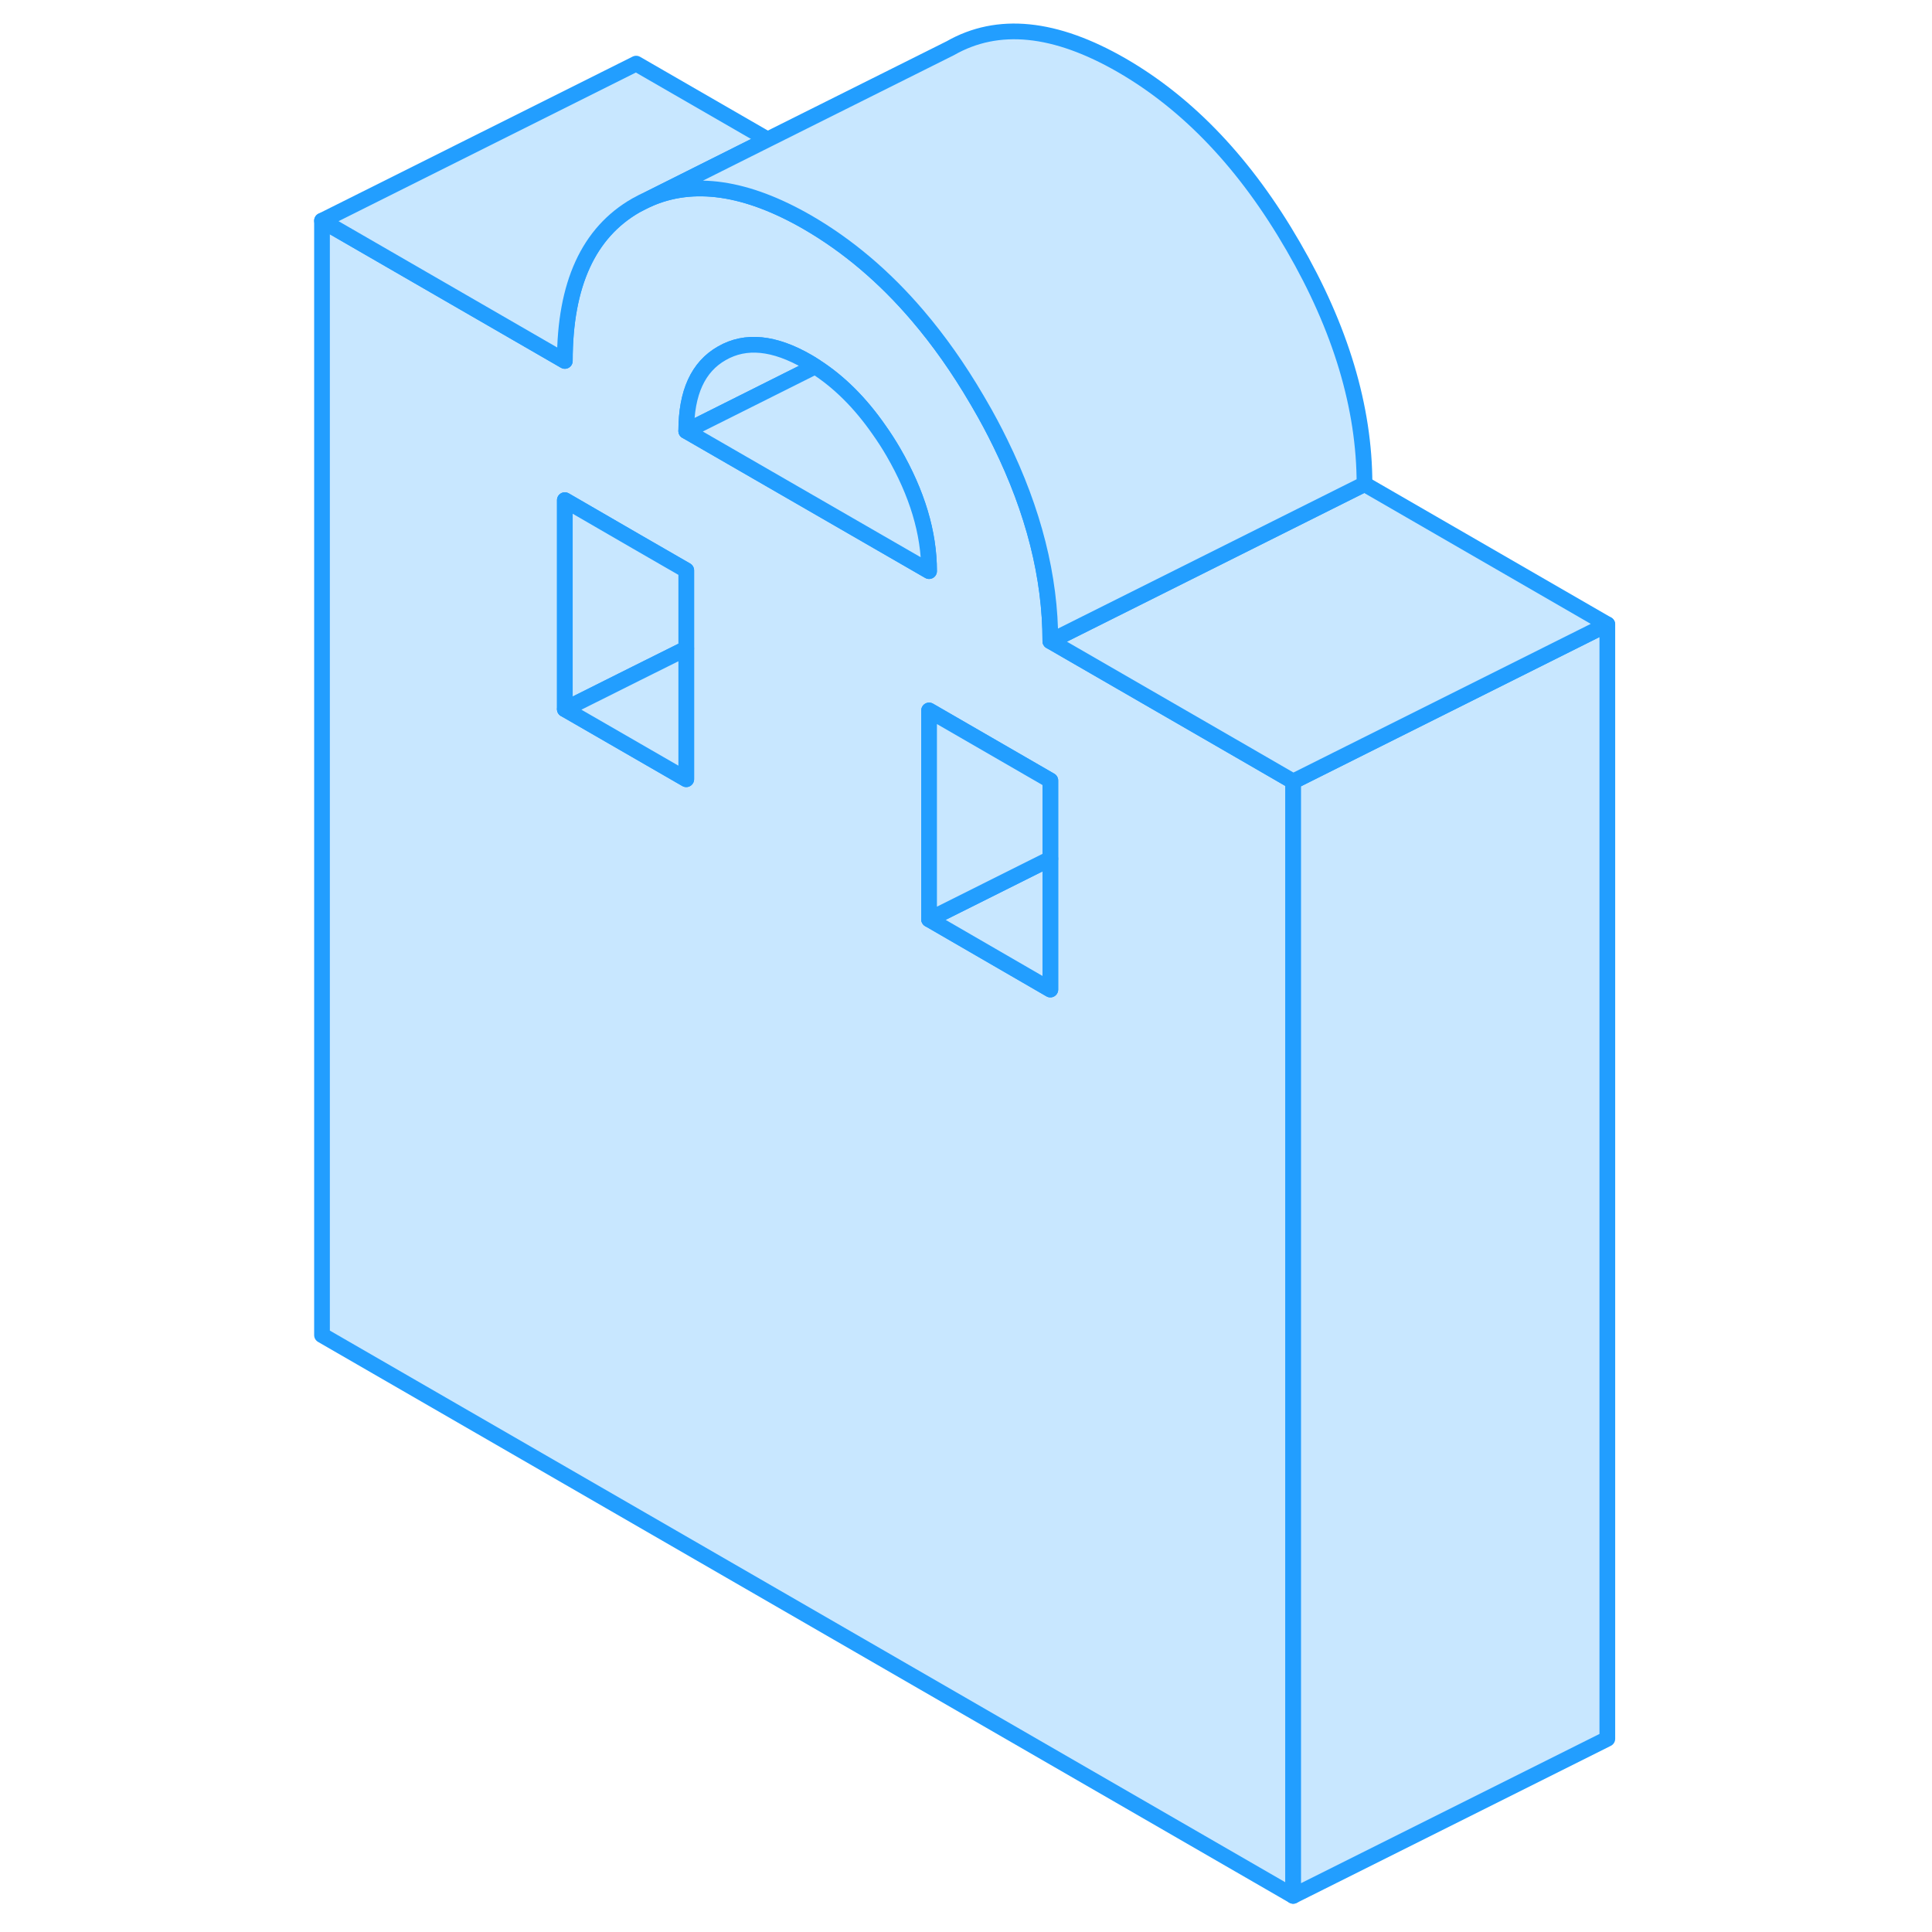 <svg width="48" height="48" viewBox="0 0 86 123" fill="#c8e7ff" xmlns="http://www.w3.org/2000/svg" stroke-width="1px" stroke-linecap="round" stroke-linejoin="round"><path d="M60.65 47.91L48.37 40.82C48.37 36.74 47.31 32.54 45.19 28.22C44.78 27.38 44.33 26.53 43.83 25.68C43.78 25.6 43.74 25.52 43.69 25.44C42.52 23.44 41.26 21.66 39.91 20.08C37.8 17.61 35.47 15.64 32.92 14.16C29.02 11.91 25.63 11.41 22.76 12.69L22 13.07C18.97 14.8 17.46 18.1 17.46 22.98L2 14.05V85L63.83 120.7V49.75L60.65 47.91ZM25.19 49.61L22 47.77L17.46 45.15V31.84L22 34.47L25.19 36.31V49.61ZM25.19 27.44C25.19 25 25.94 23.35 27.46 22.49C28.97 21.62 30.79 21.8 32.92 23.03C33.08 23.12 33.24 23.22 33.4 23.33C34.92 24.3 36.27 25.65 37.46 27.36C37.78 27.81 38.09 28.29 38.38 28.79C39.89 31.4 40.65 33.92 40.65 36.36L37.46 34.52L25.19 27.44ZM48.37 63L40.65 58.53V45.23L48.37 49.69V63Z" stroke="#229EFF" stroke-linejoin="round"/><path d="M25.19 36.31V41.29L22 42.88L17.46 45.15V31.84L22 34.47L25.19 36.31Z" stroke="#229EFF" stroke-linejoin="round"/><path d="M25.19 41.291V49.611L22 47.77L17.46 45.151L22 42.88L25.19 41.291Z" stroke="#229EFF" stroke-linejoin="round"/><path d="M48.37 54.67V63L40.65 58.53L48.37 54.67Z" stroke="#229EFF" stroke-linejoin="round"/><path d="M48.37 49.691V54.67L40.65 58.531V45.23L48.37 49.691Z" stroke="#229EFF" stroke-linejoin="round"/><path d="M83.83 39.751V110.7L63.83 120.7V49.751L68.37 47.48L83.83 39.751Z" stroke="#229EFF" stroke-linejoin="round"/><path d="M83.83 39.75L68.37 47.48L63.83 49.75L60.65 47.91L48.37 40.82L68.37 30.82L83.83 39.75Z" stroke="#229EFF" stroke-linejoin="round"/><path d="M33.399 23.33L25.189 27.44C25.189 25 25.939 23.35 27.459 22.49C28.97 21.62 30.789 21.8 32.919 23.03C33.079 23.12 33.239 23.22 33.399 23.33Z" stroke="#229EFF" stroke-linejoin="round"/><path d="M40.649 36.361L37.459 34.521L25.189 27.441L33.399 23.331C34.919 24.301 36.27 25.651 37.459 27.361C37.779 27.811 38.089 28.291 38.379 28.791C39.889 31.401 40.649 33.921 40.649 36.361Z" stroke="#229EFF" stroke-linejoin="round"/><path d="M30.37 8.88L22.76 12.69C22.5 12.8 22.25 12.93 22 13.07C18.97 14.8 17.46 18.1 17.46 22.98L2 14.05L22 4.05L30.37 8.88Z" stroke="#229EFF" stroke-linejoin="round"/><path d="M68.37 30.82L48.37 40.82C48.37 36.74 47.31 32.54 45.19 28.22C44.78 27.38 44.33 26.53 43.83 25.68C43.78 25.6 43.74 25.52 43.69 25.44C42.52 23.44 41.26 21.66 39.91 20.08C37.8 17.61 35.47 15.64 32.92 14.16C29.02 11.91 25.63 11.41 22.76 12.69L30.37 8.88L42 3.07C45.03 1.34 48.67 1.71 52.92 4.16C57.17 6.62 60.81 10.45 63.83 15.68C66.86 20.9 68.37 25.95 68.37 30.82Z" stroke="#229EFF" stroke-linejoin="round"/></svg>